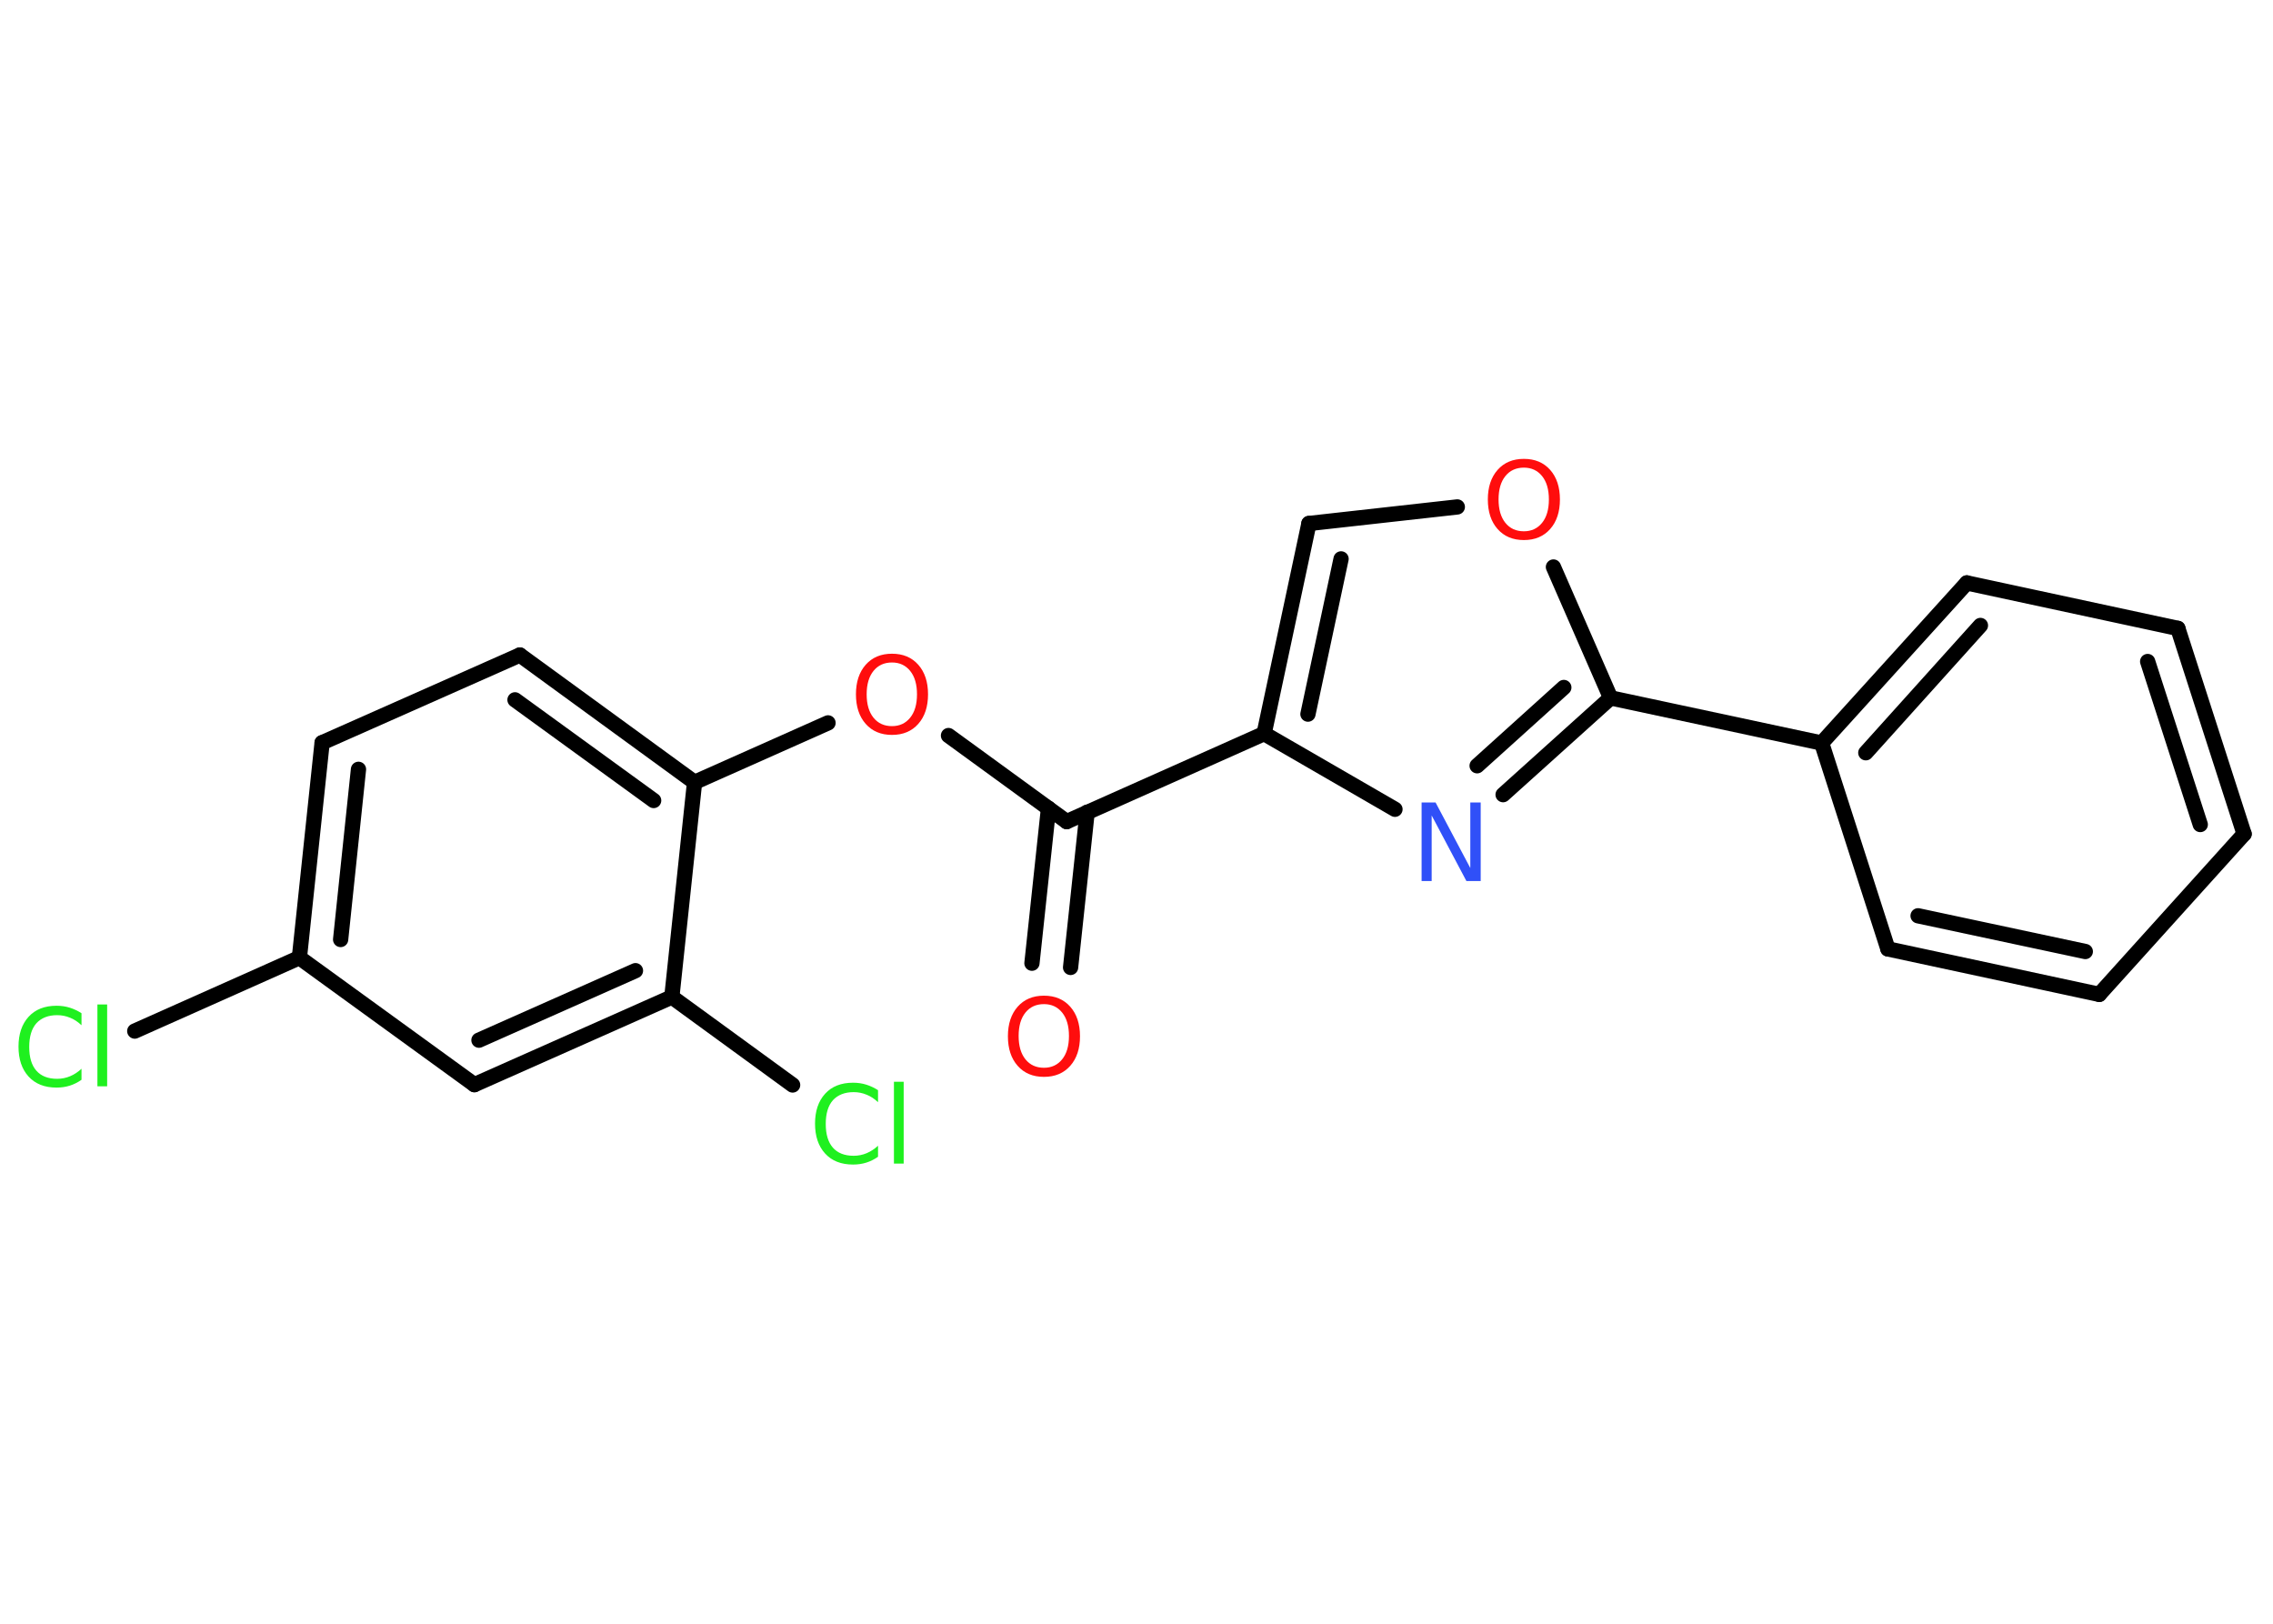 <?xml version='1.0' encoding='UTF-8'?>
<!DOCTYPE svg PUBLIC "-//W3C//DTD SVG 1.1//EN" "http://www.w3.org/Graphics/SVG/1.1/DTD/svg11.dtd">
<svg version='1.2' xmlns='http://www.w3.org/2000/svg' xmlns:xlink='http://www.w3.org/1999/xlink' width='70.0mm' height='50.0mm' viewBox='0 0 70.0 50.0'>
  <desc>Generated by the Chemistry Development Kit (http://github.com/cdk)</desc>
  <g stroke-linecap='round' stroke-linejoin='round' stroke='#000000' stroke-width='.47' fill='#FF0D0D'>
    <rect x='.0' y='.0' width='70.0' height='50.0' fill='#FFFFFF' stroke='none'/>
    <g id='mol1' class='mol'>
      <g id='mol1bnd1' class='bond'>
        <line x1='31.78' y1='29.66' x2='32.29' y2='24.89'/>
        <line x1='32.97' y1='29.79' x2='33.48' y2='25.01'/>
      </g>
      <line id='mol1bnd2' class='bond' x1='32.85' y1='25.3' x2='29.21' y2='22.65'/>
      <line id='mol1bnd3' class='bond' x1='25.5' y1='22.26' x2='21.39' y2='24.09'/>
      <g id='mol1bnd4' class='bond'>
        <line x1='21.39' y1='24.09' x2='16.01' y2='20.17'/>
        <line x1='20.13' y1='24.65' x2='15.86' y2='21.55'/>
      </g>
      <line id='mol1bnd5' class='bond' x1='16.01' y1='20.17' x2='9.92' y2='22.87'/>
      <g id='mol1bnd6' class='bond'>
        <line x1='9.92' y1='22.87' x2='9.22' y2='29.49'/>
        <line x1='11.04' y1='23.69' x2='10.49' y2='28.93'/>
      </g>
      <line id='mol1bnd7' class='bond' x1='9.22' y1='29.49' x2='4.15' y2='31.75'/>
      <line id='mol1bnd8' class='bond' x1='9.22' y1='29.49' x2='14.61' y2='33.4'/>
      <g id='mol1bnd9' class='bond'>
        <line x1='14.61' y1='33.4' x2='20.69' y2='30.7'/>
        <line x1='14.75' y1='32.03' x2='19.57' y2='29.89'/>
      </g>
      <line id='mol1bnd10' class='bond' x1='21.39' y1='24.09' x2='20.69' y2='30.7'/>
      <line id='mol1bnd11' class='bond' x1='20.69' y1='30.7' x2='24.41' y2='33.41'/>
      <line id='mol1bnd12' class='bond' x1='32.85' y1='25.3' x2='38.93' y2='22.59'/>
      <g id='mol1bnd13' class='bond'>
        <line x1='40.31' y1='16.12' x2='38.93' y2='22.59'/>
        <line x1='41.3' y1='17.21' x2='40.28' y2='21.99'/>
      </g>
      <line id='mol1bnd14' class='bond' x1='40.31' y1='16.12' x2='44.88' y2='15.61'/>
      <line id='mol1bnd15' class='bond' x1='47.84' y1='17.46' x2='49.6' y2='21.49'/>
      <line id='mol1bnd16' class='bond' x1='49.6' y1='21.49' x2='56.1' y2='22.88'/>
      <g id='mol1bnd17' class='bond'>
        <line x1='60.57' y1='17.95' x2='56.1' y2='22.88'/>
        <line x1='60.99' y1='19.26' x2='57.46' y2='23.18'/>
      </g>
      <line id='mol1bnd18' class='bond' x1='60.57' y1='17.95' x2='67.07' y2='19.35'/>
      <g id='mol1bnd19' class='bond'>
        <line x1='69.11' y1='25.68' x2='67.07' y2='19.35'/>
        <line x1='67.76' y1='25.39' x2='66.14' y2='20.37'/>
      </g>
      <line id='mol1bnd20' class='bond' x1='69.11' y1='25.68' x2='64.65' y2='30.62'/>
      <g id='mol1bnd21' class='bond'>
        <line x1='58.14' y1='29.22' x2='64.65' y2='30.62'/>
        <line x1='59.07' y1='28.2' x2='64.22' y2='29.3'/>
      </g>
      <line id='mol1bnd22' class='bond' x1='56.1' y1='22.88' x2='58.14' y2='29.22'/>
      <g id='mol1bnd23' class='bond'>
        <line x1='46.29' y1='24.47' x2='49.6' y2='21.49'/>
        <line x1='45.49' y1='23.58' x2='48.16' y2='21.17'/>
      </g>
      <line id='mol1bnd24' class='bond' x1='38.93' y1='22.59' x2='42.96' y2='24.92'/>
      <path id='mol1atm1' class='atom' d='M32.15 30.92q-.36 .0 -.57 .26q-.21 .26 -.21 .72q.0 .46 .21 .72q.21 .26 .57 .26q.35 .0 .56 -.26q.21 -.26 .21 -.72q.0 -.46 -.21 -.72q-.21 -.26 -.56 -.26zM32.15 30.66q.51 .0 .81 .34q.3 .34 .3 .91q.0 .57 -.3 .91q-.3 .34 -.81 .34q-.51 .0 -.81 -.34q-.3 -.34 -.3 -.91q.0 -.57 .3 -.91q.3 -.34 .81 -.34z' stroke='none'/>
      <path id='mol1atm3' class='atom' d='M27.47 20.4q-.36 .0 -.57 .26q-.21 .26 -.21 .72q.0 .46 .21 .72q.21 .26 .57 .26q.35 .0 .56 -.26q.21 -.26 .21 -.72q.0 -.46 -.21 -.72q-.21 -.26 -.56 -.26zM27.47 20.13q.51 .0 .81 .34q.3 .34 .3 .91q.0 .57 -.3 .91q-.3 .34 -.81 .34q-.51 .0 -.81 -.34q-.3 -.34 -.3 -.91q.0 -.57 .3 -.91q.3 -.34 .81 -.34z' stroke='none'/>
      <path id='mol1atm8' class='atom' d='M2.51 31.22v.35q-.17 -.16 -.35 -.23q-.19 -.08 -.4 -.08q-.41 .0 -.64 .25q-.22 .25 -.22 .73q.0 .48 .22 .73q.22 .25 .64 .25q.21 .0 .4 -.08q.19 -.08 .35 -.23v.34q-.17 .12 -.36 .18q-.19 .06 -.41 .06q-.55 .0 -.86 -.34q-.31 -.34 -.31 -.92q.0 -.58 .31 -.92q.31 -.34 .86 -.34q.22 .0 .41 .06q.19 .06 .36 .17zM3.0 30.93h.3v2.52h-.3v-2.52z' stroke='none' fill='#1FF01F'/>
      <path id='mol1atm11' class='atom' d='M27.04 33.59v.35q-.17 -.16 -.35 -.23q-.19 -.08 -.4 -.08q-.41 .0 -.64 .25q-.22 .25 -.22 .73q.0 .48 .22 .73q.22 .25 .64 .25q.21 .0 .4 -.08q.19 -.08 .35 -.23v.34q-.17 .12 -.36 .18q-.19 .06 -.41 .06q-.55 .0 -.86 -.34q-.31 -.34 -.31 -.92q.0 -.58 .31 -.92q.31 -.34 .86 -.34q.22 .0 .41 .06q.19 .06 .36 .17zM27.53 33.31h.3v2.52h-.3v-2.52z' stroke='none' fill='#1FF01F'/>
      <path id='mol1atm14' class='atom' d='M46.93 14.4q-.36 .0 -.57 .26q-.21 .26 -.21 .72q.0 .46 .21 .72q.21 .26 .57 .26q.35 .0 .56 -.26q.21 -.26 .21 -.72q.0 -.46 -.21 -.72q-.21 -.26 -.56 -.26zM46.93 14.13q.51 .0 .81 .34q.3 .34 .3 .91q.0 .57 -.3 .91q-.3 .34 -.81 .34q-.51 .0 -.81 -.34q-.3 -.34 -.3 -.91q.0 -.57 .3 -.91q.3 -.34 .81 -.34z' stroke='none'/>
      <path id='mol1atm22' class='atom' d='M43.77 24.71h.44l1.07 2.02v-2.02h.32v2.42h-.44l-1.07 -2.02v2.02h-.31v-2.42z' stroke='none' fill='#3050F8'/>
    </g>
  </g>
</svg>
